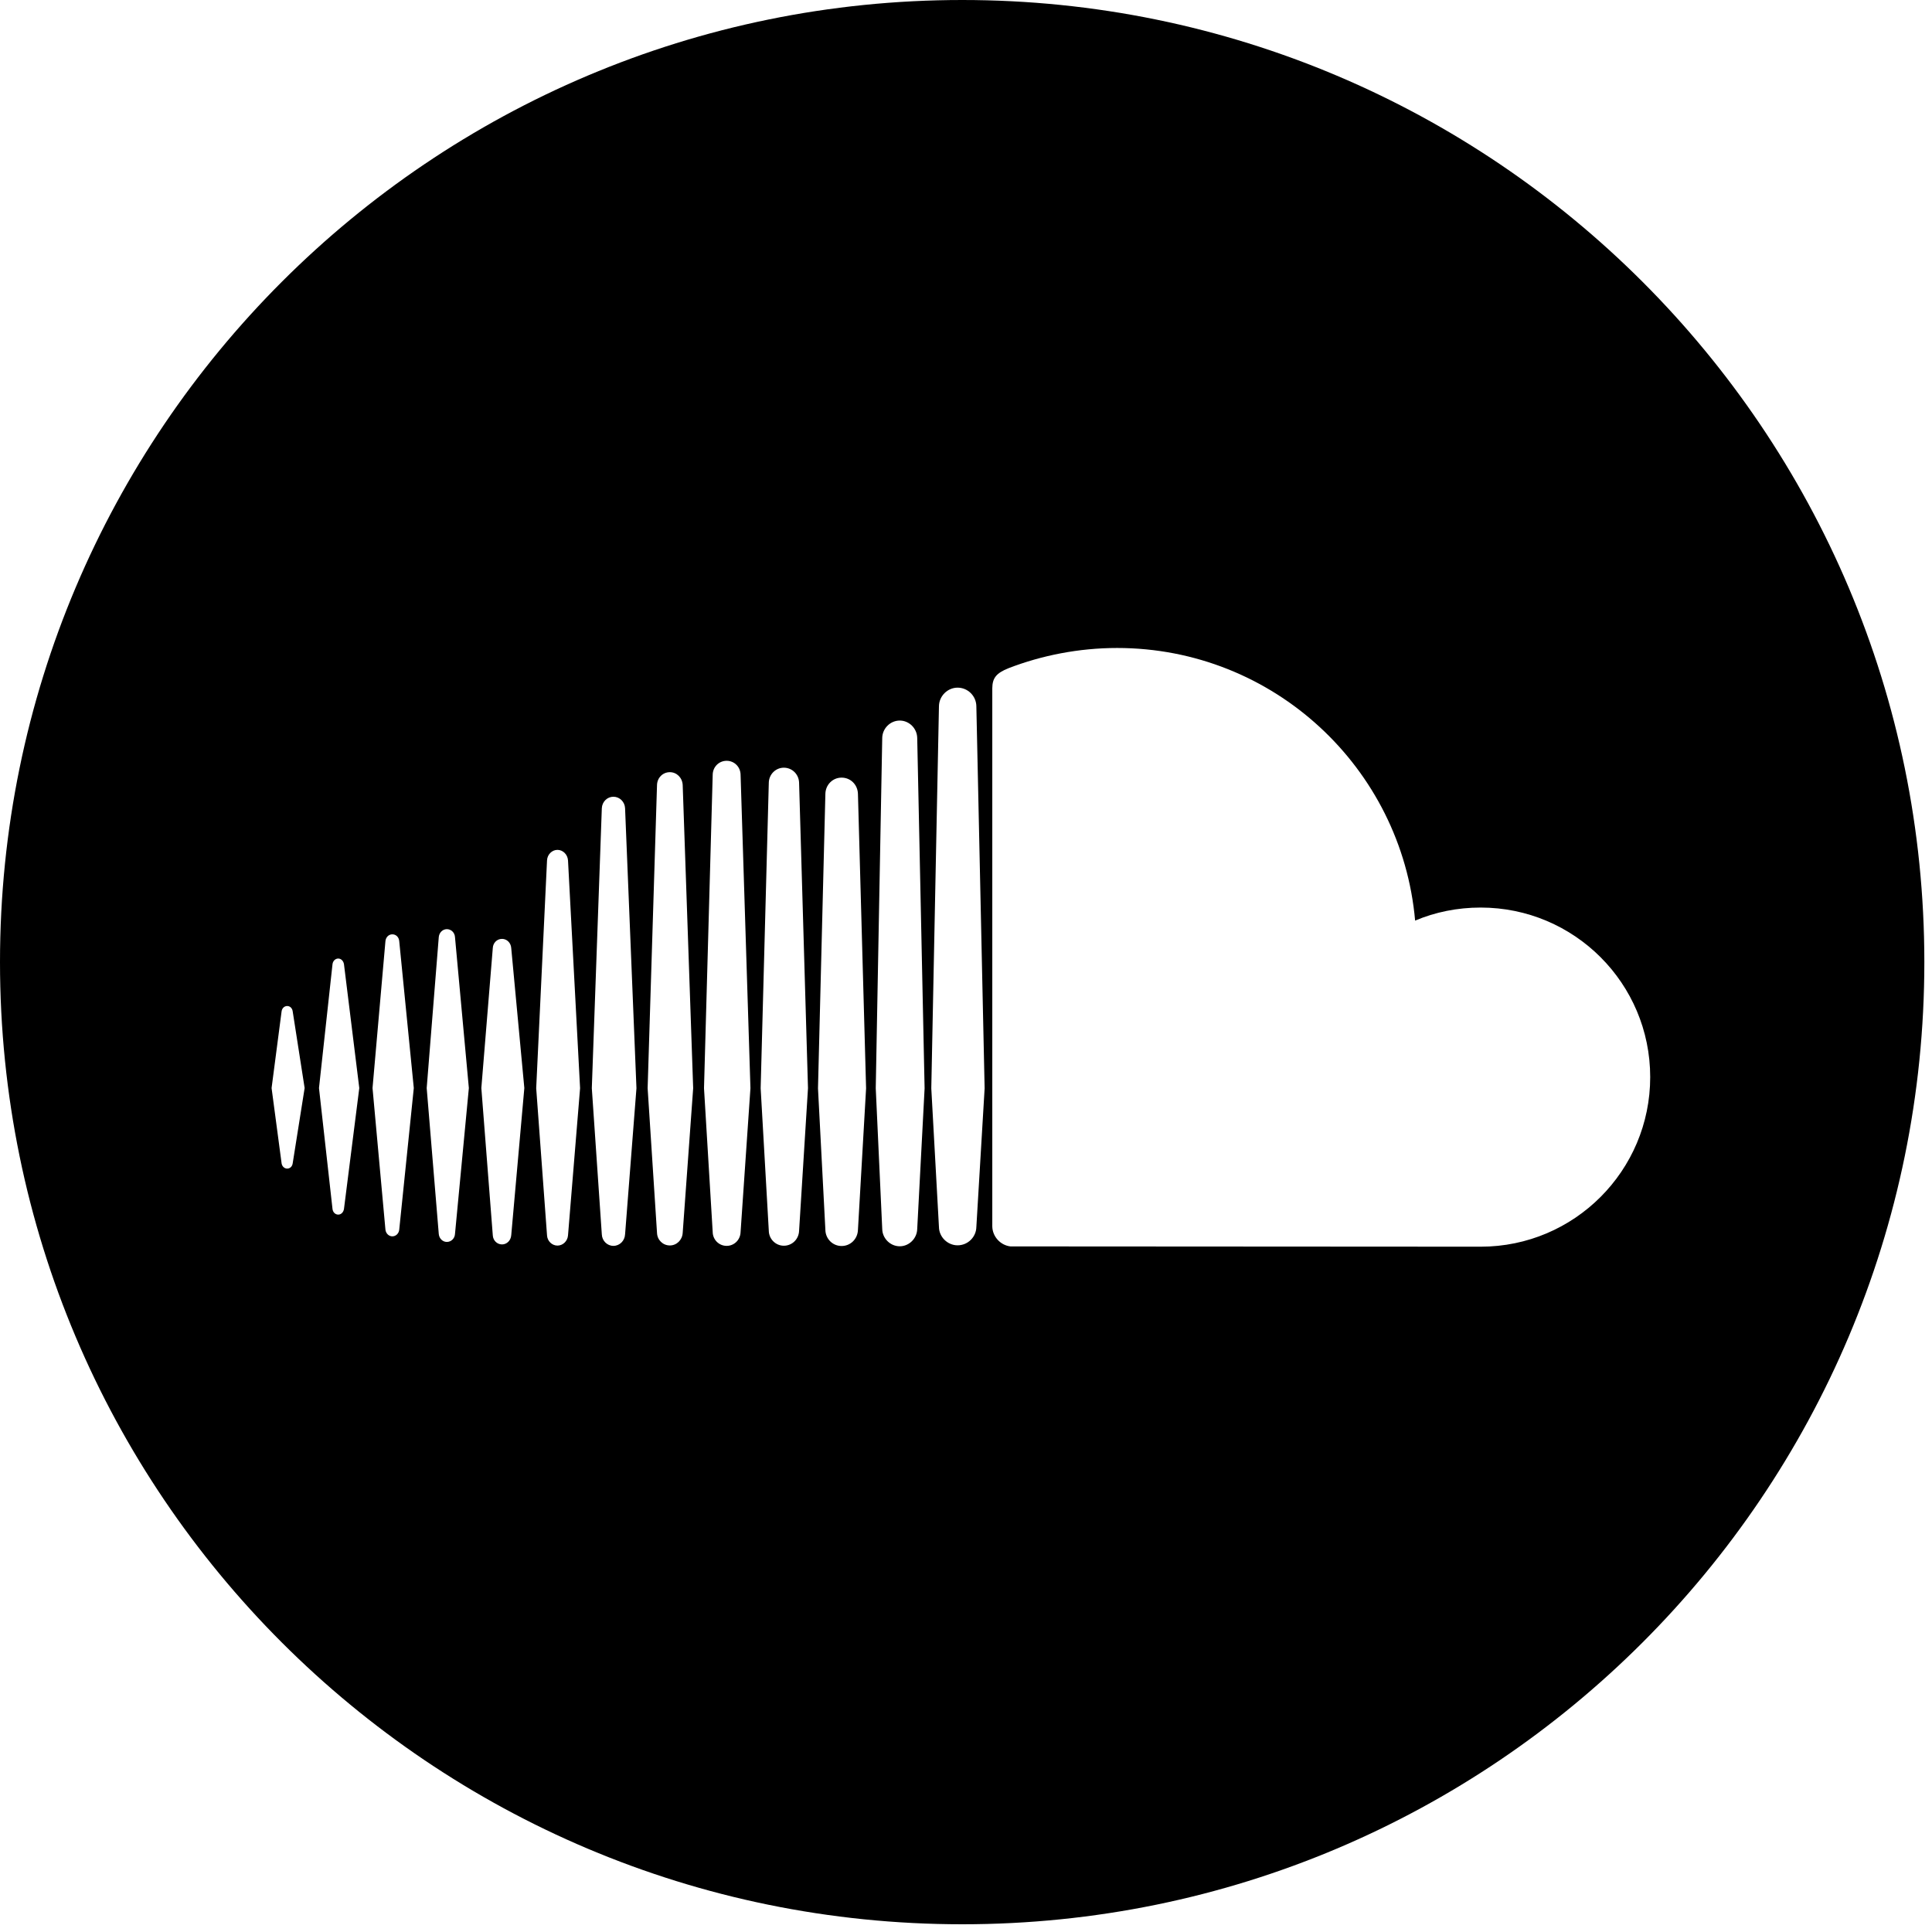 <?xml version="1.0" encoding="UTF-8" standalone="no"?>
<svg width="28px" height="28px" viewBox="0 0 28 28" version="1.1" xmlns="http://www.w3.org/2000/svg" xmlns:xlink="http://www.w3.org/1999/xlink" xmlns:sketch="http://www.bohemiancoding.com/sketch/ns">
    <!-- Generator: Sketch 3.3.2 (12043) - http://www.bohemiancoding.com/sketch -->
    <title>icon (soundcloud)</title>
    <desc>Created with Sketch.</desc>
    <defs></defs>
    <g stroke="none" stroke-width="1" fill="rgb(0,0,0)" fill-rule="evenodd" sketch:type="MSPage">
        <g sketch:type="MSArtboardGroup" transform="translate(-953, -3697)" fill="rgb(0,0,0)">
            <g sketch:type="MSLayerGroup" transform="translate(100, 3320)">
                <g sketch:type="MSShapeGroup">
                    <g>
                        <g transform="translate(663, 377)">
                            <g transform="translate(190, 0)">
                                <path d="M21.459,18.068 C21.415,18.068 14.653,18.064 14.645,18.064 C14.5,18.048 14.383,17.922 14.381,17.773 L14.381,9.974 C14.383,9.83 14.433,9.757 14.619,9.683 C15.096,9.499 15.636,9.391 16.19,9.391 C18.455,9.391 20.313,11.128 20.509,13.342 C20.8,13.219 21.121,13.153 21.459,13.153 C22.816,13.153 23.916,14.252 23.916,15.61 C23.916,16.966 22.816,18.068 21.459,18.068 L21.459,18.068 Z M14.15,17.783 L14.15,17.781 C14.148,17.928 14.027,18.048 13.878,18.048 C13.733,18.048 13.61,17.928 13.608,17.783 L13.497,15.773 L13.608,10.235 C13.61,10.087 13.733,9.966 13.878,9.966 C14.027,9.966 14.148,10.087 14.15,10.235 L14.27,15.773 L14.15,17.783 L14.15,17.783 Z M13.293,17.811 L13.293,17.809 C13.291,17.948 13.176,18.062 13.04,18.062 C12.903,18.062 12.788,17.948 12.786,17.811 C12.786,17.811 12.692,15.775 12.692,15.771 L12.786,10.696 C12.788,10.556 12.903,10.443 13.04,10.443 C13.176,10.443 13.291,10.556 13.293,10.696 L13.4,15.773 L13.293,17.811 L13.293,17.811 Z M12.434,17.824 L12.434,17.822 C12.431,17.954 12.328,18.058 12.197,18.058 C12.068,18.058 11.964,17.954 11.962,17.824 L11.855,15.773 L11.962,11.507 C11.964,11.373 12.068,11.27 12.197,11.27 C12.328,11.27 12.431,11.373 12.434,11.507 L12.552,15.773 L12.434,17.824 L12.434,17.824 Z M11.581,17.837 L11.581,17.835 C11.578,17.958 11.481,18.054 11.36,18.054 C11.242,18.054 11.144,17.958 11.142,17.837 L11.024,15.771 L11.142,11.345 C11.144,11.222 11.242,11.126 11.36,11.126 C11.481,11.126 11.578,11.222 11.581,11.345 L11.71,15.771 L11.581,17.837 L11.581,17.837 Z M10.733,17.854 C10.731,17.967 10.642,18.056 10.531,18.056 C10.42,18.056 10.331,17.967 10.329,17.856 L10.203,15.771 L10.329,11.227 C10.331,11.114 10.42,11.026 10.531,11.026 C10.642,11.026 10.731,11.114 10.733,11.227 L10.876,15.771 L10.733,17.856 L10.733,17.854 L10.733,17.854 Z M9.894,17.869 L9.894,17.868 C9.888,17.971 9.807,18.05 9.708,18.05 C9.607,18.05 9.526,17.971 9.522,17.869 L9.386,15.771 L9.522,11.375 C9.526,11.27 9.607,11.191 9.708,11.191 C9.807,11.191 9.888,11.27 9.894,11.375 L10.046,15.771 L9.894,17.869 L9.894,17.869 Z M9.059,17.89 L9.059,17.888 C9.055,17.983 8.98,18.056 8.89,18.056 C8.8,18.056 8.726,17.983 8.722,17.89 L8.577,15.771 L8.722,11.714 C8.726,11.62 8.8,11.547 8.89,11.547 C8.98,11.547 9.055,11.62 9.059,11.714 L9.224,15.771 L9.059,17.89 L9.059,17.89 Z M8.232,17.904 C8.226,17.986 8.159,18.052 8.079,18.052 C8,18.052 7.932,17.986 7.928,17.904 L7.771,15.771 L7.928,12.469 C7.932,12.384 8,12.317 8.079,12.317 C8.159,12.317 8.226,12.384 8.232,12.469 L8.407,15.771 L8.232,17.904 L8.232,17.904 Z M7.409,17.904 L7.409,17.902 C7.404,17.977 7.346,18.035 7.276,18.035 C7.203,18.035 7.146,17.977 7.142,17.904 L6.976,15.769 L7.142,13.739 C7.146,13.664 7.203,13.607 7.276,13.607 C7.346,13.607 7.404,13.664 7.409,13.739 L7.599,15.769 L7.409,17.904 L7.409,17.904 Z M6.594,17.884 C6.59,17.95 6.538,17.999 6.476,17.999 C6.416,17.999 6.365,17.95 6.359,17.884 L6.184,15.769 L6.359,13.581 C6.365,13.515 6.416,13.466 6.476,13.466 C6.538,13.466 6.59,13.515 6.594,13.581 L6.795,15.769 L6.594,17.884 L6.594,17.884 Z M5.786,17.821 C5.781,17.875 5.739,17.918 5.686,17.918 C5.634,17.918 5.592,17.875 5.586,17.821 L5.399,15.769 L5.586,13.64 C5.592,13.581 5.634,13.541 5.686,13.541 C5.739,13.541 5.781,13.581 5.786,13.64 L5.997,15.769 L5.786,17.821 L5.786,17.821 Z M4.985,17.522 C4.977,17.57 4.943,17.603 4.902,17.603 C4.86,17.603 4.825,17.57 4.819,17.522 L4.623,15.769 L4.819,13.973 C4.825,13.926 4.86,13.892 4.902,13.892 C4.943,13.892 4.977,13.926 4.985,13.973 L5.207,15.769 L4.985,17.522 L4.985,17.522 Z M4.242,16.859 C4.236,16.905 4.204,16.936 4.162,16.936 C4.121,16.936 4.087,16.903 4.081,16.859 L3.936,15.769 L4.081,14.658 C4.087,14.612 4.121,14.58 4.162,14.58 C4.204,14.58 4.236,14.612 4.242,14.658 L4.415,15.769 L4.242,16.859 L4.242,16.859 Z M13.946,0 C6.244,0 0,6.243 0,13.943 C0,21.647 6.244,27.888 13.946,27.888 C21.645,27.888 27.889,21.647 27.889,13.943 C27.889,6.243 21.645,0 13.946,0 L13.946,0 Z"></path>
                            </g>
                        </g>
                    </g>
                </g>
            </g>
        </g>
    </g>
</svg>